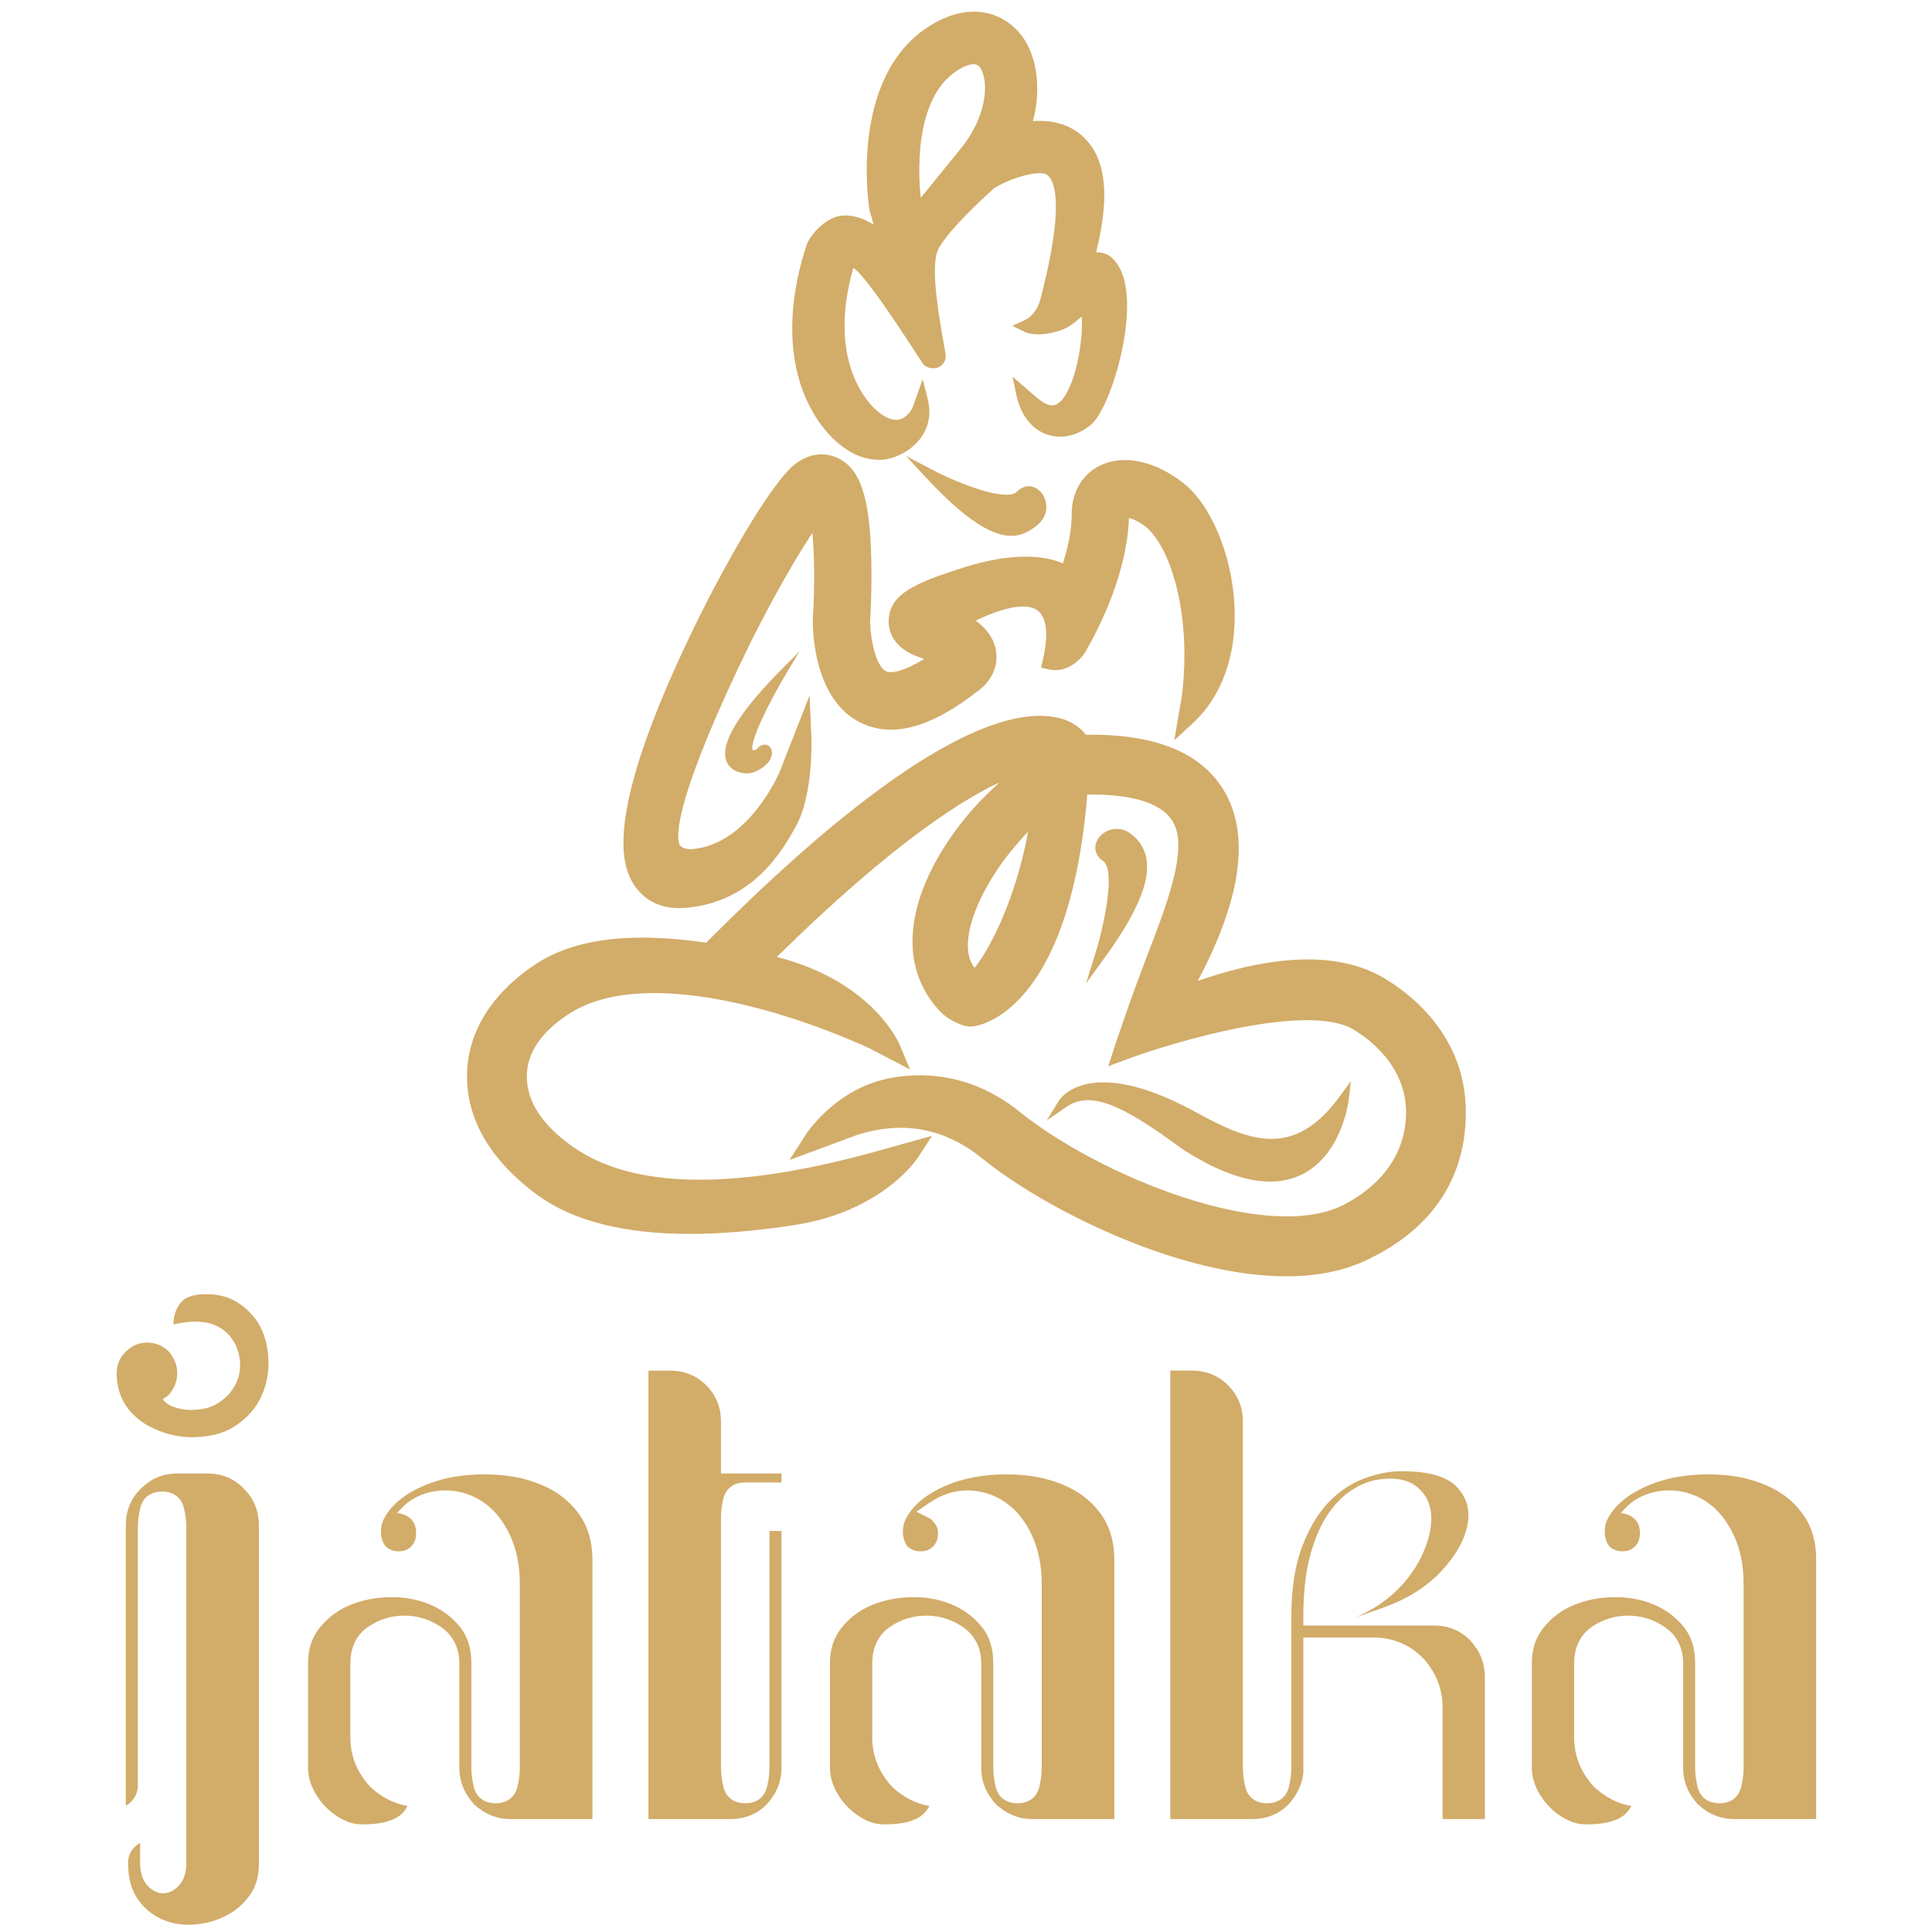 <svg width="144" height="144" viewBox="0 0 144 144" fill="none" xmlns="http://www.w3.org/2000/svg">
<path d="M14.053 107.116C13.264 107.08 12.503 106.911 11.77 106.609C11.037 106.309 10.464 105.952 10.05 105.538C9.148 104.711 8.698 103.64 8.698 102.324C8.698 101.724 8.923 101.197 9.374 100.746C9.825 100.295 10.351 100.069 10.953 100.069C11.591 100.069 12.136 100.294 12.588 100.746C13.001 101.235 13.208 101.76 13.208 102.324C13.208 102.926 13.001 103.471 12.588 103.959C12.512 104.035 12.437 104.092 12.362 104.128C12.287 104.167 12.212 104.223 12.137 104.298C12.325 104.561 12.617 104.758 13.011 104.89C13.406 105.022 13.81 105.087 14.224 105.087C15.05 105.087 15.726 104.918 16.253 104.579C16.779 104.241 17.174 103.846 17.437 103.396C17.888 102.644 18.009 101.827 17.803 100.943C17.597 100.06 17.117 99.393 16.366 98.942C15.538 98.453 14.393 98.378 12.927 98.716C12.927 98.116 13.096 97.589 13.434 97.138C13.773 96.687 14.412 96.461 15.351 96.461C16.291 96.461 17.023 96.659 17.662 97.053C18.301 97.448 18.827 97.965 19.241 98.603C19.692 99.356 19.946 100.229 20.002 101.225C20.058 102.221 19.889 103.161 19.495 104.044C19.1 104.927 18.452 105.669 17.55 106.27C16.648 106.872 15.483 107.154 14.054 107.116L14.053 107.116Z" fill="#D2AC69"/>
<path d="M15.463 109.825C16.557 109.825 17.448 110.2 18.186 110.969L18.191 110.974L18.196 110.979C18.935 111.719 19.294 112.613 19.294 113.712V138.912C19.294 139.863 19.069 140.636 18.606 141.276C18.128 141.934 17.519 142.453 16.795 142.815C16.054 143.185 15.242 143.399 14.381 143.449C14.27 143.456 14.158 143.459 14.049 143.459C13.332 143.459 12.65 143.315 12.023 143.03C11.303 142.703 10.721 142.207 10.243 141.515C9.781 140.845 9.546 139.951 9.546 138.856C9.546 138.395 9.697 138.014 10.007 137.691C10.141 137.551 10.285 137.444 10.443 137.367V138.856C10.443 139.546 10.611 140.093 10.945 140.483C11.305 140.902 11.716 141.114 12.165 141.114C12.474 141.114 12.937 141.005 13.386 140.482C13.718 140.093 13.887 139.546 13.887 138.856V113.826C13.887 113.359 13.824 112.867 13.698 112.364C13.509 111.607 12.919 111.173 12.081 111.173C11.243 111.173 10.652 111.607 10.464 112.364C10.338 112.866 10.274 113.358 10.274 113.826V133.05C10.274 133.516 10.121 133.909 9.805 134.253C9.672 134.397 9.532 134.507 9.377 134.585V113.712C9.377 112.612 9.737 111.718 10.475 110.979C11.252 110.202 12.146 109.825 13.208 109.825H15.463" fill="#D2AC69"/>
<path d="M36.092 109.89C36.562 109.89 37.043 109.914 37.521 109.963C38.729 110.086 39.854 110.404 40.865 110.909C41.845 111.4 42.649 112.102 43.257 112.995C43.852 113.872 44.154 114.967 44.154 116.25V135.584H38.069C37.04 135.584 36.147 135.225 35.336 134.486C34.597 133.675 34.238 132.782 34.238 131.753V123.974C34.238 122.818 33.766 121.884 32.871 121.271C32.044 120.706 31.128 120.42 30.148 120.42C29.168 120.42 28.263 120.696 27.456 121.241C26.578 121.835 26.114 122.78 26.114 123.975V129.499C26.114 130.874 26.61 132.109 27.59 133.173L27.608 133.193L27.629 133.211C28.446 133.965 29.365 134.432 30.371 134.608C30.36 134.631 30.347 134.654 30.335 134.677C30.208 134.918 30.034 135.126 29.802 135.314C29.574 135.5 29.238 135.656 28.804 135.78C28.341 135.912 27.74 135.979 27.017 135.979C26.518 135.979 26.046 135.864 25.574 135.628C25.081 135.381 24.632 135.048 24.237 134.637C23.841 134.224 23.525 133.758 23.296 133.25C23.074 132.758 22.961 132.254 22.961 131.753V123.974C22.961 122.92 23.244 122.054 23.827 121.326C24.427 120.575 25.181 120.008 26.066 119.64C26.976 119.262 27.983 119.061 29.058 119.043C29.104 119.043 29.15 119.042 29.196 119.042C30.21 119.042 31.162 119.224 32.028 119.583C32.916 119.952 33.67 120.511 34.271 121.246C34.851 121.954 35.132 122.846 35.132 123.972V131.752C35.132 132.219 35.197 132.71 35.322 133.214C35.511 133.97 36.1 134.404 36.939 134.404C37.778 134.404 38.367 133.97 38.556 133.214C38.682 132.711 38.745 132.219 38.745 131.752V118.053C38.745 116.679 38.496 115.454 38.005 114.409C37.504 113.345 36.838 112.524 36.025 111.966C35.204 111.405 34.283 111.11 33.288 111.087C33.256 111.087 33.224 111.087 33.191 111.087C32.219 111.087 31.225 111.347 30.354 112.023C30.01 112.29 29.599 112.77 29.599 112.77C29.599 112.77 31.047 112.853 31.015 114.275C31.015 114.693 30.896 115.016 30.65 115.261C30.401 115.51 30.106 115.626 29.722 115.626C29.337 115.626 29.027 115.51 28.75 115.272C28.527 114.983 28.412 114.65 28.399 114.252C28.384 113.816 28.474 113.438 28.673 113.096L28.675 113.092L28.678 113.087C29.102 112.337 29.783 111.693 30.703 111.174C31.662 110.634 32.735 110.261 33.892 110.068C34.61 109.949 35.349 109.888 36.088 109.888" fill="#D2AC69"/>
<path d="M127.305 109.89C127.776 109.89 128.256 109.914 128.735 109.963C129.943 110.086 131.068 110.404 132.079 110.909C133.059 111.4 133.863 112.102 134.471 112.995C135.066 113.872 135.368 114.967 135.368 116.25V135.584H129.282C128.254 135.584 127.361 135.225 126.55 134.486C125.811 133.675 125.452 132.782 125.452 131.753V123.974C125.452 122.818 124.98 121.884 124.085 121.271C123.258 120.706 122.342 120.42 121.362 120.42C120.382 120.42 119.477 120.696 118.67 121.241C117.792 121.835 117.328 122.78 117.328 123.975V129.499C117.328 130.874 117.824 132.109 118.804 133.173L118.822 133.193L118.842 133.211C119.66 133.965 120.579 134.432 121.585 134.608C121.573 134.631 121.561 134.654 121.549 134.677C121.422 134.918 121.248 135.126 121.016 135.314C120.788 135.5 120.452 135.656 120.018 135.78C119.555 135.912 118.954 135.979 118.231 135.979C117.732 135.979 117.26 135.864 116.788 135.628C116.295 135.381 115.846 135.048 115.451 134.637C115.055 134.224 114.738 133.758 114.51 133.25C114.288 132.758 114.175 132.254 114.175 131.753V123.974C114.175 122.92 114.458 122.054 115.041 121.326C115.641 120.575 116.394 120.008 117.279 119.64C118.19 119.262 119.197 119.061 120.272 119.043C120.318 119.043 120.364 119.042 120.41 119.042C121.424 119.042 122.376 119.224 123.242 119.583C124.129 119.952 124.884 120.511 125.485 121.246C126.065 121.954 126.346 122.846 126.346 123.972V131.752C126.346 132.219 126.41 132.71 126.536 133.214C126.725 133.97 127.314 134.404 128.153 134.404C128.992 134.404 129.581 133.97 129.77 133.214C129.896 132.711 129.959 132.219 129.959 131.752V118.053C129.959 116.679 129.71 115.454 129.218 114.409C128.718 113.345 128.052 112.524 127.239 111.966C126.418 111.405 125.497 111.11 124.502 111.087C124.47 111.087 124.438 111.087 124.405 111.087C123.433 111.087 122.439 111.347 121.568 112.023C121.224 112.29 120.812 112.77 120.812 112.77C120.812 112.77 122.261 112.853 122.229 114.275C122.229 114.693 122.11 115.016 121.864 115.261C121.615 115.51 121.32 115.626 120.936 115.626C120.551 115.626 120.241 115.51 119.964 115.272C119.741 114.983 119.626 114.65 119.613 114.252C119.598 113.816 119.688 113.438 119.887 113.096L119.889 113.092L119.892 113.087C120.316 112.337 120.997 111.693 121.917 111.174C122.876 110.634 123.949 110.261 125.106 110.068C125.824 109.949 126.563 109.888 127.302 109.888" fill="#D2AC69"/>
<path d="M49.907 102.158C51.006 102.158 51.901 102.517 52.64 103.255C53.379 103.994 53.738 104.889 53.738 105.988V109.824H58.248V110.495H55.544C54.71 110.495 54.121 110.917 53.929 111.652C53.802 112.138 53.738 112.622 53.738 113.092V131.752C53.738 132.219 53.802 132.711 53.927 133.213C54.117 133.97 54.706 134.404 55.544 134.404C56.383 134.404 56.972 133.97 57.161 133.213C57.287 132.71 57.351 132.219 57.351 131.752V114.109H58.247V131.752C58.247 132.784 57.885 133.681 57.14 134.495C56.403 135.227 55.512 135.583 54.417 135.583H48.331V102.158H49.907" fill="#D2AC69"/>
<path d="M74.989 109.89C75.46 109.89 75.941 109.914 76.419 109.963C77.627 110.086 78.752 110.404 79.764 110.909C80.744 111.4 81.548 112.102 82.156 112.995C82.751 113.872 83.053 114.967 83.053 116.25V135.584H76.967C75.939 135.584 75.045 135.225 74.235 134.486C73.496 133.675 73.137 132.782 73.137 131.753V123.974C73.137 122.818 72.665 121.884 71.77 121.271C70.942 120.706 70.026 120.42 69.047 120.42C68.068 120.42 67.162 120.696 66.355 121.241C65.478 121.835 65.013 122.78 65.013 123.975V129.499C65.013 130.874 65.51 132.109 66.489 133.173L66.508 133.193L66.528 133.211C67.345 133.965 68.265 134.432 69.27 134.608C69.259 134.631 69.247 134.654 69.234 134.677C69.108 134.917 68.933 135.125 68.702 135.314C68.473 135.5 68.138 135.656 67.703 135.78C67.241 135.912 66.64 135.979 65.917 135.979C65.418 135.979 64.945 135.864 64.473 135.628C63.981 135.381 63.531 135.048 63.137 134.637C62.741 134.224 62.424 133.758 62.195 133.25C61.973 132.757 61.86 132.254 61.86 131.753V123.973C61.86 122.92 62.143 122.054 62.726 121.325C63.327 120.574 64.08 120.007 64.965 119.639C65.875 119.261 66.882 119.061 67.957 119.043C68.003 119.042 68.049 119.041 68.095 119.041C69.108 119.041 70.061 119.223 70.927 119.582C71.814 119.951 72.569 120.511 73.17 121.245C73.75 121.953 74.031 122.846 74.031 123.972V131.752C74.031 132.219 74.095 132.711 74.221 133.214C74.41 133.97 74.999 134.404 75.838 134.404C76.676 134.404 77.266 133.97 77.455 133.214C77.581 132.71 77.644 132.219 77.644 131.753V118.053C77.644 116.681 77.395 115.455 76.903 114.409C76.403 113.346 75.737 112.524 74.924 111.967C74.102 111.406 73.182 111.11 72.187 111.088C72.155 111.088 72.122 111.087 72.09 111.087C71.118 111.087 70.163 111.403 69.252 112.024L68.303 112.672L69.329 113.191C69.386 113.22 69.438 113.266 69.488 113.332L69.516 113.37L69.549 113.403C69.798 113.653 69.914 113.93 69.914 114.276C69.914 114.694 69.795 115.016 69.549 115.262C69.3 115.511 69.005 115.627 68.62 115.627C68.236 115.627 67.926 115.511 67.649 115.273C67.426 114.985 67.311 114.651 67.298 114.254C67.283 113.817 67.373 113.439 67.572 113.097L67.574 113.093L67.576 113.089C68 112.339 68.681 111.695 69.602 111.176C70.561 110.635 71.634 110.263 72.79 110.07C73.509 109.95 74.248 109.89 74.987 109.89" fill="#D2AC69"/>
<path d="M88.805 102.158C89.904 102.158 90.799 102.517 91.538 103.255C92.277 103.994 92.636 104.889 92.636 105.988V131.752C92.636 132.218 92.699 132.71 92.825 133.213C93.015 133.97 93.604 134.404 94.442 134.404C95.281 134.404 95.87 133.97 96.059 133.213C96.186 132.711 96.249 132.219 96.249 131.752V120.477C96.249 118.462 96.51 116.74 97.024 115.357C97.533 113.984 98.188 112.866 98.968 112.034C99.739 111.212 100.621 110.605 101.592 110.23C102.581 109.848 103.551 109.655 104.476 109.655C106.484 109.655 107.872 110.055 108.599 110.845C109.318 111.628 109.577 112.527 109.388 113.593C109.187 114.735 108.533 115.91 107.445 117.083C106.343 118.273 104.869 119.199 103.066 119.836L100.952 120.582C101.149 120.504 101.343 120.418 101.534 120.325C102.635 119.783 103.583 119.101 104.348 118.294C105.115 117.487 105.71 116.594 106.116 115.64C106.53 114.665 106.718 113.767 106.676 112.969C106.628 112.079 106.268 111.354 105.609 110.816C105.114 110.414 104.446 110.209 103.623 110.209C103.352 110.209 103.056 110.232 102.747 110.276C102.083 110.366 101.401 110.638 100.72 111.085C100.042 111.53 99.425 112.175 98.888 113.002C98.361 113.813 97.934 114.848 97.616 116.077C97.302 117.291 97.143 118.77 97.143 120.476V121.155H106.842C107.937 121.155 108.828 121.511 109.565 122.243C110.31 123.058 110.673 123.955 110.673 124.986V135.582H107.521V127.242C107.521 125.869 107.024 124.634 106.045 123.568L106.035 123.558L106.025 123.547C105.032 122.555 103.789 122.052 102.331 122.052H97.142V132.164C97.039 133.021 96.677 133.784 96.034 134.496C95.297 135.227 94.406 135.582 93.312 135.582H87.227V102.157H88.803" fill="#D2AC69"/>
<path d="M58.437 50.032C58.437 50.032 54.583 56.476 56.29 56.141C56.419 56.116 56.529 56.037 56.617 55.94C57.277 55.214 57.97 56.56 56.12 57.34C55.397 57.645 51.267 57.254 58.437 50.033L58.437 50.032Z" fill="#D2AC69"/>
<path d="M55.664 57.641C55.192 57.641 54.606 57.475 54.284 56.999C53.455 55.77 54.797 53.371 58.274 49.87L59.594 48.54L58.633 50.148C57.181 52.576 55.805 55.469 56.115 55.908C56.134 55.937 56.227 55.919 56.246 55.916C56.328 55.899 56.401 55.836 56.447 55.785C56.67 55.539 56.944 55.446 57.18 55.535C57.396 55.616 57.534 55.832 57.539 56.099C57.544 56.306 57.46 57.022 56.208 57.55C56.075 57.606 55.882 57.642 55.664 57.642V57.641ZM57.326 51.532C54.161 55.034 54.385 56.329 54.664 56.743C54.995 57.234 55.809 57.221 56.03 57.128C56.815 56.798 57.087 56.372 57.082 56.108C57.081 56.024 57.05 55.975 57.02 55.964C56.978 55.949 56.887 55.982 56.786 56.094C56.651 56.242 56.499 56.333 56.334 56.366C55.984 56.434 55.812 56.274 55.74 56.173C55.533 55.878 55.462 55.209 56.758 52.622C56.946 52.244 57.141 51.874 57.326 51.533V51.532Z" fill="#D2AC69"/>
<path d="M81.96 71.281C81.96 71.281 83.992 64.771 82.372 63.836C81.274 63.038 82.865 61.463 84.112 62.472C85.36 63.481 86.248 65.397 81.96 71.281Z" fill="#D2AC69"/>
<path d="M80.95 73.287L81.61 71.172C82.417 68.585 83.13 64.697 82.188 64.153L82.156 64.132C81.781 63.86 81.595 63.466 81.645 63.052C81.705 62.566 82.081 62.114 82.606 61.903C83.192 61.666 83.825 61.769 84.342 62.188C86.386 63.84 85.743 66.711 82.255 71.496L80.95 73.288V73.287ZM82.573 63.53C83.781 64.26 83.366 67.182 82.876 69.296C85.966 64.442 84.532 63.282 83.882 62.756C83.465 62.419 83.076 62.502 82.88 62.581C82.608 62.691 82.399 62.921 82.372 63.141C82.354 63.287 82.42 63.414 82.573 63.53Z" fill="#D2AC69"/>
<path d="M69.25 35.305C69.25 35.305 74.879 38.267 76.109 36.857C77.103 35.933 78.343 37.798 77.112 38.828C75.882 39.858 74.197 40.647 69.25 35.306V35.305Z" fill="#D2AC69"/>
<path d="M75.377 39.94C74.038 39.94 72.115 38.938 68.98 35.553L67.529 33.987L69.419 34.98C71.651 36.154 75.116 37.437 75.833 36.615L75.859 36.588C76.199 36.273 76.621 36.166 77.017 36.295C77.483 36.447 77.853 36.904 77.96 37.459C78.08 38.08 77.856 38.681 77.346 39.108C76.816 39.552 76.21 39.94 75.377 39.94ZM70.939 36.512C74.831 40.26 76.045 39.243 76.877 38.547C77.288 38.203 77.282 37.805 77.242 37.598C77.186 37.31 77 37.06 76.79 36.992C76.65 36.947 76.512 36.986 76.37 37.114C75.428 38.154 72.808 37.31 70.939 36.513L70.939 36.512Z" fill="#D2AC69"/>
<path d="M100.161 81.919C100.161 81.919 98.933 92.257 88.249 85.287C83.347 81.648 81.119 80.933 79.24 82.224C79.24 82.224 81.245 78.98 88.977 83.228C93.252 85.577 96.679 86.7 100.161 81.92V81.919Z" fill="#D2AC69"/>
<path d="M94.66 88.069C92.788 88.069 90.575 87.242 88.049 85.594L88.031 85.581C83.349 82.105 81.183 81.334 79.448 82.526L78.016 83.511L78.929 82.032C79.019 81.888 81.208 78.543 89.153 82.908C93.133 85.095 96.449 86.394 99.865 81.705L100.69 80.573L100.525 81.963C100.505 82.134 99.994 86.157 96.939 87.585C96.247 87.908 95.487 88.07 94.66 88.07L94.66 88.069ZM88.459 84.987C91.868 87.209 94.615 87.86 96.625 86.923C98.199 86.188 99.017 84.594 99.424 83.392C98.027 84.88 96.553 85.592 94.871 85.614C92.995 85.632 91.087 84.806 88.8 83.549C85.802 81.902 83.707 81.416 82.278 81.416C82.263 81.416 82.248 81.416 82.233 81.416C83.775 81.808 85.725 82.958 88.459 84.987Z" fill="#D2AC69"/>
<path d="M51.41 91.235C46.686 91.235 43.047 90.327 40.542 88.514C37.936 86.629 35.54 83.841 35.54 80.227C35.54 76.614 37.892 74.048 40.411 72.421C44.128 70.02 50.021 70.151 57.506 71.979C64.49 73.684 66.366 78.122 66.366 78.122L65.072 77.446C59.452 74.913 48.081 71.029 42.036 74.936C40.404 75.991 38.535 77.722 38.535 80.227C38.535 82.861 40.469 84.805 42.297 86.087C49.571 91.186 62.81 87.235 65.429 86.543L67.797 85.882C67.797 85.882 65.355 89.617 59.128 90.579C56.3 91.016 53.725 91.234 51.411 91.234L51.41 91.235Z" fill="#D2AC69"/>
<path d="M51.41 91.968C46.536 91.968 42.736 91.006 40.113 89.108C37.693 87.357 34.808 84.395 34.808 80.228C34.808 75.827 38.069 73.063 40.014 71.807C43.681 69.438 49.459 69.262 57.679 71.269C64.938 73.041 66.958 77.643 67.04 77.838L67.833 79.716L64.752 78.106C57.262 74.734 47.472 72.296 42.433 75.552C40.332 76.91 39.267 78.484 39.267 80.228C39.267 82.114 40.428 83.883 42.718 85.488C47.123 88.577 54.547 88.736 64.783 85.96C64.96 85.912 65.113 85.871 65.241 85.837L69.475 84.655L68.41 86.284C68.303 86.447 65.715 90.304 59.239 91.305C56.39 91.745 53.756 91.968 51.411 91.968L51.41 91.968ZM47.855 71.342C44.891 71.342 42.558 71.906 40.809 73.036C39.115 74.13 36.272 76.52 36.272 80.227C36.272 83.935 38.827 86.37 40.972 87.921C43.34 89.634 46.852 90.503 51.41 90.503C53.68 90.503 56.239 90.286 59.016 89.857C61.938 89.405 63.976 88.318 65.286 87.34C65.247 87.351 65.207 87.362 65.166 87.373C63.454 87.837 59.443 88.924 55.001 89.275C49.375 89.719 44.96 88.848 41.877 86.686C39.175 84.791 37.804 82.618 37.804 80.227C37.804 77.986 39.13 75.944 41.639 74.322C47.943 70.247 59.152 74.153 64.05 76.205C62.794 74.967 60.694 73.511 57.333 72.69C53.651 71.792 50.502 71.342 47.856 71.342H47.855Z" fill="#D2AC69"/>
<path d="M95.888 94.396C92.713 94.396 89.436 93.588 86.82 92.714C82.024 91.11 76.972 88.441 73.634 85.748C70.651 83.341 67.281 82.722 63.617 83.91L60.638 85.014C60.638 85.014 62.52 82.062 65.984 81.186C67.916 80.697 71.748 80.379 75.515 83.419C81.532 88.275 94.169 93.469 100.273 90.551C102.803 89.342 105.53 86.838 105.53 82.897C105.53 79.469 103.089 77.179 101.227 76.092C96.728 73.466 83.766 78.256 83.766 78.256C83.766 78.256 84.791 75.092 86.52 70.614C88.262 66.102 89.146 62.965 88.124 61.016C87.171 59.198 84.605 58.356 80.494 58.506C80.451 58.532 80.405 58.56 80.353 58.591C79.207 74.382 72.973 75.873 72.22 75.776C71.793 75.722 70.996 75.28 70.693 74.974C66.962 71.202 69.064 65.379 72.974 60.885C74.491 59.142 77.467 56.673 77.472 56.554C75.232 56.874 68.908 59.12 55.739 72.453L52.752 71.186C71.404 52.301 77.603 53.952 78.786 54.233C80.016 54.526 80.507 55.403 80.505 55.509C85.798 55.337 89.256 56.723 90.777 59.626C92.308 62.547 91.697 66.751 88.963 72.122C88.537 72.957 88.094 73.753 87.662 74.489C88.366 74.208 89.122 73.928 89.912 73.665C95.444 71.823 99.758 71.769 102.733 73.503C105.582 75.165 108.525 78.325 108.525 82.896C108.525 89.298 104.057 92.061 101.564 93.253C99.839 94.077 97.883 94.397 95.887 94.397L95.888 94.396ZM77.615 60.345C76.599 60.795 75.697 61.911 75.076 62.631C72.421 65.707 69.841 71.019 72.576 73.079C73.279 73.138 76.709 67.773 77.615 60.345Z" fill="#D2AC69"/>
<path d="M95.887 95.129C93.132 95.129 90.004 94.55 86.589 93.408C81.715 91.778 76.575 89.062 73.175 86.317C70.4 84.078 67.266 83.501 63.858 84.601L58.85 86.456L60.021 84.619C60.105 84.489 62.103 81.412 65.805 80.475C67.46 80.056 71.765 79.448 75.976 82.848C79.028 85.311 83.67 87.746 88.091 89.204C93.168 90.878 97.382 91.121 99.958 89.89C101.413 89.194 104.799 87.12 104.799 82.896C104.799 79.302 101.783 77.263 100.858 76.723C97.415 74.713 87.537 77.643 84.02 78.942L82.606 79.465L83.071 78.03C83.081 77.998 84.122 74.796 85.838 70.35C87.501 66.04 88.356 63.032 87.476 61.355C86.533 59.556 83.559 59.184 81.04 59.224C80.227 69.115 77.409 73.377 75.165 75.213C73.945 76.21 72.737 76.58 72.128 76.502C71.515 76.424 70.574 75.893 70.173 75.488C68.269 73.563 67.605 70.988 68.254 68.042C68.795 65.584 70.276 62.872 72.423 60.404C72.994 59.746 73.75 59.005 74.487 58.316C71.142 59.892 65.386 63.728 56.26 72.967L55.911 73.32L51.474 71.438L52.232 70.671C64.537 58.213 73.769 52.28 78.931 53.515L78.956 53.52C79.868 53.738 80.558 54.262 80.929 54.766C86.276 54.675 89.808 56.197 91.426 59.285C93.072 62.429 92.463 66.859 89.615 72.453C89.505 72.67 89.391 72.888 89.274 73.107C89.41 73.061 89.546 73.014 89.68 72.97C95.422 71.058 99.937 71.024 103.102 72.87C104.952 73.949 109.256 77.086 109.256 82.895C109.256 85.87 108.339 88.432 106.53 90.508C105.345 91.869 103.823 92.982 101.879 93.912C100.192 94.718 98.176 95.128 95.887 95.128L95.887 95.129ZM67.152 82.587C69.632 82.587 71.956 83.452 74.094 85.178C77.368 87.82 82.333 90.442 87.052 92.02C90.317 93.111 93.29 93.665 95.887 93.665C97.956 93.665 99.76 93.303 101.249 92.592C105.592 90.516 107.793 87.254 107.793 82.897C107.793 77.846 103.998 75.087 102.365 74.135C99.58 72.511 95.468 72.587 90.144 74.359C89.422 74.6 88.678 74.872 87.934 75.169L85.947 75.96L87.031 74.118C87.494 73.333 87.924 72.549 88.311 71.79C90.931 66.643 91.543 62.665 90.129 59.966C88.749 57.332 85.519 56.079 80.528 56.241L79.752 56.267L79.768 55.665C79.653 55.503 79.312 55.111 78.616 54.945L78.589 54.939C78.034 54.806 76.347 54.403 72.549 56.223C67.684 58.557 61.458 63.503 54.033 70.934L55.567 71.585C68.287 58.776 74.679 56.212 77.368 55.829L78.24 55.704L78.202 56.585C78.187 56.934 78.144 56.973 77.032 57.973C76.076 58.833 74.475 60.273 73.525 61.364C71.536 63.65 70.171 66.133 69.682 68.356C69.137 70.828 69.652 72.881 71.212 74.458C71.419 74.667 72.049 75.007 72.3 75.047C72.634 75.047 74.119 74.634 75.665 72.551C77.152 70.55 79.044 66.494 79.622 58.536L79.649 58.16L80.277 57.78L80.465 57.773C84.882 57.611 87.677 58.587 88.771 60.674C89.912 62.849 89.06 66.062 87.201 70.875C86.177 73.529 85.396 75.734 84.935 77.075C88.501 75.895 97.726 73.201 101.594 75.457C102.689 76.097 106.26 78.522 106.26 82.895C106.26 86.404 104.139 89.512 100.587 91.21C97.669 92.605 93.067 92.386 87.63 90.594C83.053 89.085 78.234 86.553 75.053 83.987C71.489 81.109 67.952 81.44 66.162 81.894C65.089 82.165 64.176 82.661 63.439 83.197C64.711 82.79 65.948 82.586 67.15 82.586L67.152 82.587ZM72.312 75.049C72.312 75.049 72.312 75.049 72.313 75.049C72.313 75.049 72.313 75.049 72.312 75.049ZM72.592 73.812C72.566 73.812 72.541 73.811 72.515 73.809L72.304 73.791L72.135 73.664C71.306 73.04 70.825 72.153 70.705 71.032C70.412 68.293 72.41 64.599 74.521 62.153L74.669 61.98C75.328 61.211 76.229 60.158 77.318 59.676L78.497 59.155L78.34 60.435C77.808 64.804 76.445 68.197 75.681 69.831C75.172 70.92 74.635 71.872 74.128 72.584C73.513 73.449 73.061 73.813 72.592 73.813V73.812ZM76.625 61.994C76.316 62.309 76.029 62.644 75.782 62.932L75.63 63.109C73.788 65.245 71.916 68.587 72.161 70.876C72.216 71.385 72.374 71.8 72.641 72.133C73.539 71.083 75.665 67.317 76.625 61.994Z" fill="#D2AC69"/>
<path d="M50.606 67.046C49.082 67.046 47.926 66.248 47.409 64.824C46.158 61.378 49.05 53.949 51.696 48.323C54.309 42.766 58.028 36.278 59.728 35.037C60.906 34.178 61.903 34.563 62.277 34.769C63.59 35.491 64.174 37.428 64.294 41.453C64.362 43.756 64.238 45.917 64.218 46.246C64.207 47.433 64.561 50.015 65.745 50.599C66.617 51.029 68.227 50.437 70.215 48.97C69.933 48.824 69.506 48.639 68.869 48.433C67.147 47.874 66.837 46.905 66.881 46.191C66.967 44.777 68.404 44.033 72.225 42.849C75.916 41.706 78.509 42.087 79.57 42.933C80.112 41.471 80.519 39.865 80.519 38.338C80.519 36.941 81.156 35.827 82.268 35.281C83.779 34.539 85.838 34.987 87.774 36.483C91.226 39.148 93.483 48.826 88.474 53.435L88.723 51.987C89.517 45.601 87.773 39.935 85.406 38.482C84.349 37.832 83.523 37.734 83.513 38.338C83.457 42.034 81.7 45.876 80.456 48.076C80.173 48.683 79.29 49.485 78.364 49.279C79.372 44.841 77.419 42.947 71.404 46.218C72.484 46.746 73.453 47.511 73.611 48.662C73.753 49.699 73.153 50.524 72.572 50.939C69.219 53.577 66.55 54.343 64.41 53.282C61.212 51.694 61.212 46.724 61.223 46.163L61.226 46.094C61.432 42.889 61.304 39.583 60.955 38.042C59.666 39.681 56.922 44.241 54.381 49.652C50.503 57.909 49.466 61.939 50.082 63.265C50.082 63.265 50.455 64.029 51.668 63.925C56.358 63.525 58.719 57.732 58.719 57.732L59.832 54.89C59.832 54.89 60.01 59.024 58.768 61.266C57.613 63.351 55.492 66.734 50.905 67.038C50.804 67.044 50.705 67.048 50.606 67.048V67.046Z" fill="#D2AC69"/>
<path d="M50.606 67.687C48.802 67.687 47.417 66.723 46.807 65.043C45.743 62.11 47.193 56.393 51.116 48.05C53.727 42.499 57.501 35.87 59.351 34.52C60.866 33.415 62.21 34.002 62.585 34.208C64.146 35.066 64.805 37.092 64.934 41.434C65.002 43.713 64.884 45.824 64.858 46.269C64.849 47.597 65.287 49.66 66.028 50.025C66.416 50.216 67.369 50.056 68.877 49.11C68.811 49.087 68.743 49.064 68.672 49.041C66.447 48.32 66.195 46.921 66.241 46.15C66.355 44.301 68.121 43.448 72.035 42.236C75.403 41.193 77.826 41.375 79.219 41.989C79.656 40.645 79.877 39.42 79.877 38.336C79.877 36.685 80.646 35.362 81.984 34.704C83.72 33.851 86.031 34.326 88.164 35.973C90.266 37.597 91.85 41.403 92.015 45.229C92.171 48.835 91.067 51.916 88.906 53.904L87.522 55.177L88.088 51.891C88.87 45.569 87.132 40.291 85.07 39.025C84.642 38.761 84.333 38.645 84.146 38.599C84.011 42.514 82.148 46.378 81.024 48.369C80.64 49.164 79.501 50.185 78.225 49.903L77.597 49.764L77.739 49.136C78.155 47.303 78.017 46.015 77.35 45.51C76.884 45.157 75.681 44.834 72.724 46.258C73.612 46.906 74.123 47.682 74.245 48.573C74.424 49.881 73.699 50.914 72.956 51.45C69.395 54.25 66.506 55.036 64.125 53.854C60.573 52.092 60.571 46.752 60.582 46.149L60.587 46.052C60.731 43.812 60.71 41.424 60.551 39.714C59.094 41.912 56.933 45.721 54.961 49.922C50.309 59.828 50.385 62.344 50.653 62.972C50.699 63.041 50.937 63.345 51.614 63.285C55.852 62.923 58.104 57.542 58.126 57.487L60.342 51.831L60.472 54.86C60.479 55.037 60.643 59.202 59.328 61.575C58.373 63.298 56.138 67.333 50.947 67.675C50.832 67.682 50.717 67.686 50.606 67.686V67.687ZM61.238 35.142C60.919 35.142 60.533 35.243 60.106 35.555C58.681 36.594 55.169 42.444 52.276 48.596C48.609 56.392 47.094 62.078 48.011 64.605C48.432 65.767 49.354 66.406 50.606 66.406C50.689 66.406 50.776 66.403 50.863 66.397C54.822 66.136 56.797 63.499 58.207 60.955C58.539 60.356 58.761 59.596 58.91 58.82C58.017 60.535 55.654 64.227 51.722 64.562C50.419 64.672 49.715 63.975 49.506 63.544C49 62.454 48.901 59.813 53.801 49.378C56.282 44.093 59.079 39.389 60.451 37.644L61.283 36.587L61.579 37.899C61.953 39.553 62.071 42.936 61.865 46.127L61.863 46.18C61.854 46.732 61.862 51.3 64.696 52.707C66.591 53.648 69.038 52.904 72.176 50.434L72.2 50.416C72.353 50.308 73.109 49.714 72.976 48.747C72.873 47.991 72.266 47.351 71.123 46.792L70.008 46.247L71.099 45.654C74.406 43.856 76.769 43.464 78.124 44.489C79.104 45.232 79.451 46.59 79.158 48.532C79.492 48.351 79.77 48.03 79.875 47.805L79.898 47.76C80.772 46.213 82.814 42.195 82.872 38.328C82.878 37.935 83.065 37.608 83.386 37.433C84.057 37.064 85.037 37.502 85.74 37.934C88.409 39.574 89.978 45.291 89.45 51.196C90.385 49.592 90.833 47.562 90.735 45.286C90.588 41.865 89.177 38.376 87.381 36.989C85.643 35.647 83.836 35.223 82.549 35.856C81.652 36.297 81.158 37.178 81.158 38.338C81.158 39.765 80.826 41.386 80.169 43.157L79.861 43.987L79.169 43.434C78.241 42.694 75.792 42.416 72.413 43.462C68.723 44.605 67.579 45.252 67.519 46.231C67.475 46.942 67.996 47.477 69.066 47.824C69.648 48.013 70.133 48.207 70.509 48.403L70.966 48.639L70.397 48.036L70.434 48.002L70.596 48.191L71.069 48.692L71.423 48.875L70.595 49.485C69.031 50.64 66.87 51.869 65.46 51.174C63.56 50.236 63.575 46.28 63.576 46.24L63.577 46.206C63.593 45.965 63.721 43.774 63.653 41.472C63.543 37.755 63.039 35.919 61.968 35.33C61.804 35.24 61.553 35.142 61.237 35.142H61.238Z" fill="#D2AC69"/>
<path d="M65.574 33.816C64.993 33.816 64.386 33.692 63.792 33.379C60.97 31.891 57.826 26.731 60.543 18.437C60.728 17.872 61.805 16.514 62.971 16.514C62.978 16.514 62.985 16.514 62.991 16.514C63.945 16.521 64.919 17.009 65.953 18L65.259 15.583L65.245 15.491C65.184 15.108 63.83 6.057 69.399 2.405C72.147 0.603 74.375 1.344 75.544 2.639C76.869 4.107 77.296 6.752 76.352 9.56C77.715 9.343 79.175 9.459 80.301 10.42C82.067 11.927 82.333 14.805 81.082 19.34C81.562 19.25 82.144 19.17 82.555 19.539C84.918 21.665 82.517 30.019 81.042 31.284C79.299 32.778 76.809 32.236 76.193 29.307L76.766 29.803C77.253 30.192 78.639 31.621 79.821 29.653C81.064 27.582 81.349 23.535 80.894 22.748C80.395 23.154 80.045 23.556 79.371 23.969C78.785 24.329 77.262 24.673 76.52 24.301C77.496 23.857 77.874 22.853 77.965 22.504C80.217 13.928 78.65 12.948 78.356 12.697C77.591 12.044 75.216 12.828 73.867 13.62C73.867 13.62 70.039 16.978 69.44 18.569C68.792 20.287 69.765 24.858 70.026 26.459C70.082 26.805 69.762 26.957 69.762 26.957C69.762 26.957 69.319 27.094 69.118 26.782C64.313 19.302 63.533 18.946 63.171 19.8C61.037 27.227 64.614 30.549 64.938 30.844C67.339 33.029 68.434 30.57 68.434 30.57L68.697 29.833C69.366 32.47 66.848 33.815 65.572 33.815L65.574 33.816ZM68.193 14.95L68.417 15.73L71.949 11.386C74.223 8.589 74.204 5.626 73.32 4.647C72.744 4.008 71.762 4.438 71.041 4.911C67.35 7.332 68.09 14.144 68.193 14.949V14.95Z" fill="#D2AC69"/>
<path d="M65.574 34.273C64.866 34.273 64.195 34.108 63.578 33.784C61.866 32.881 60.399 30.943 59.653 28.599C58.712 25.638 58.869 22.075 60.108 18.295C60.357 17.535 61.593 16.057 62.971 16.057H62.985C63.696 16.062 64.4 16.29 65.116 16.747L64.806 15.656L64.792 15.564C64.729 15.169 63.333 5.837 69.147 2.025C72.136 0.064 74.586 0.898 75.882 2.334C77.258 3.858 77.669 6.43 76.988 9.027C78.451 8.925 79.662 9.275 80.597 10.073C82.422 11.629 82.783 14.49 81.696 18.807C82.078 18.801 82.505 18.881 82.861 19.2C83.642 19.903 84.028 21.165 84.006 22.951C83.966 26.279 82.47 30.663 81.34 31.632C80.359 32.473 79.131 32.756 78.055 32.391C76.887 31.994 76.067 30.932 75.746 29.401L75.467 28.072L77.059 29.452C77.099 29.484 77.144 29.522 77.194 29.565C77.512 29.834 78.045 30.285 78.539 30.203C78.848 30.151 79.147 29.888 79.429 29.418C80.39 27.818 80.725 24.914 80.625 23.591C80.344 23.841 80.04 24.098 79.611 24.361C78.897 24.8 77.218 25.163 76.316 24.712L75.458 24.284L76.331 23.887C77.213 23.486 77.494 22.501 77.523 22.39C79.43 15.129 78.558 13.457 78.095 13.077L78.06 13.048C77.598 12.653 75.628 13.131 74.137 13.996C73.071 14.935 70.322 17.53 69.869 18.733C69.357 20.091 70.015 23.774 70.331 25.544C70.39 25.874 70.441 26.161 70.478 26.389C70.555 26.86 70.263 27.23 69.959 27.374L69.898 27.397C69.61 27.486 69.04 27.509 68.733 27.032C65.94 22.682 64.214 20.31 63.599 19.971C61.654 26.8 64.629 29.946 65.246 30.509C65.915 31.118 66.507 31.374 67.005 31.272C67.618 31.147 67.962 30.496 68.011 30.398L68.772 28.269L69.142 29.723C69.425 30.837 69.225 31.876 68.565 32.725C67.773 33.743 66.46 34.275 65.573 34.275L65.574 34.273ZM62.971 16.514V16.971C62.089 16.971 61.13 18.115 60.978 18.579C58.355 26.586 61.351 31.574 64.006 32.974C64.489 33.229 65.017 33.358 65.575 33.358C66.223 33.358 67.239 32.938 67.844 32.161C67.959 32.013 68.054 31.86 68.13 31.699C67.886 31.905 67.578 32.086 67.201 32.164C66.398 32.333 65.534 32.002 64.632 31.182C63.943 30.555 60.613 27.053 62.733 19.673L62.752 19.621C62.91 19.248 63.149 19.046 63.462 19.019C64.137 18.962 64.965 19.468 69.499 26.525C69.517 26.53 69.548 26.53 69.58 26.528C69.54 26.309 69.489 26.026 69.431 25.703C68.938 22.945 68.459 19.879 69.013 18.407C69.635 16.758 73.166 13.627 73.567 13.276L73.599 13.247L73.637 13.226C74.805 12.539 77.569 11.423 78.654 12.349L78.677 12.367C79.17 12.772 80.67 14.007 78.409 22.62C78.365 22.789 78.174 23.419 77.681 23.987C78.231 23.935 78.83 23.765 79.133 23.579C79.556 23.319 79.841 23.064 80.142 22.794C80.288 22.664 80.438 22.529 80.606 22.393L81.022 22.054L81.291 22.519C81.862 23.506 81.493 27.758 80.214 29.888C79.787 30.598 79.275 31.007 78.689 31.103C78.186 31.187 77.728 31.027 77.349 30.809C77.625 31.148 77.962 31.39 78.35 31.522C79.117 31.783 80.012 31.563 80.744 30.935C81.601 30.201 83.053 26.159 83.092 22.938C83.11 21.448 82.818 20.39 82.249 19.878C82.025 19.677 81.669 19.695 81.167 19.789L80.447 19.924L80.642 19.218C81.83 14.911 81.621 12.147 80.005 10.768C79.136 10.027 77.932 9.772 76.425 10.012L75.679 10.131L75.92 9.415C76.763 6.901 76.483 4.362 75.205 2.946C74.163 1.792 72.157 1.145 69.651 2.788C64.326 6.281 65.639 15.049 65.698 15.421L65.708 15.484L66.861 19.505L65.637 18.33C64.69 17.421 63.824 16.977 62.989 16.97L62.972 16.512L62.971 16.514ZM68.219 16.698L67.739 15.007C67.637 14.206 66.856 7.108 70.79 4.528C72.451 3.439 73.302 3.943 73.66 4.34C74.676 5.466 74.771 8.641 72.304 11.674L68.219 16.698ZM72.556 4.784C72.146 4.784 71.625 5.075 71.292 5.293C67.992 7.458 68.491 13.519 68.629 14.743L71.594 11.097C73.781 8.407 73.662 5.708 72.981 4.954C72.872 4.832 72.723 4.784 72.556 4.784Z" fill="#D2AC69"/>
</svg>
